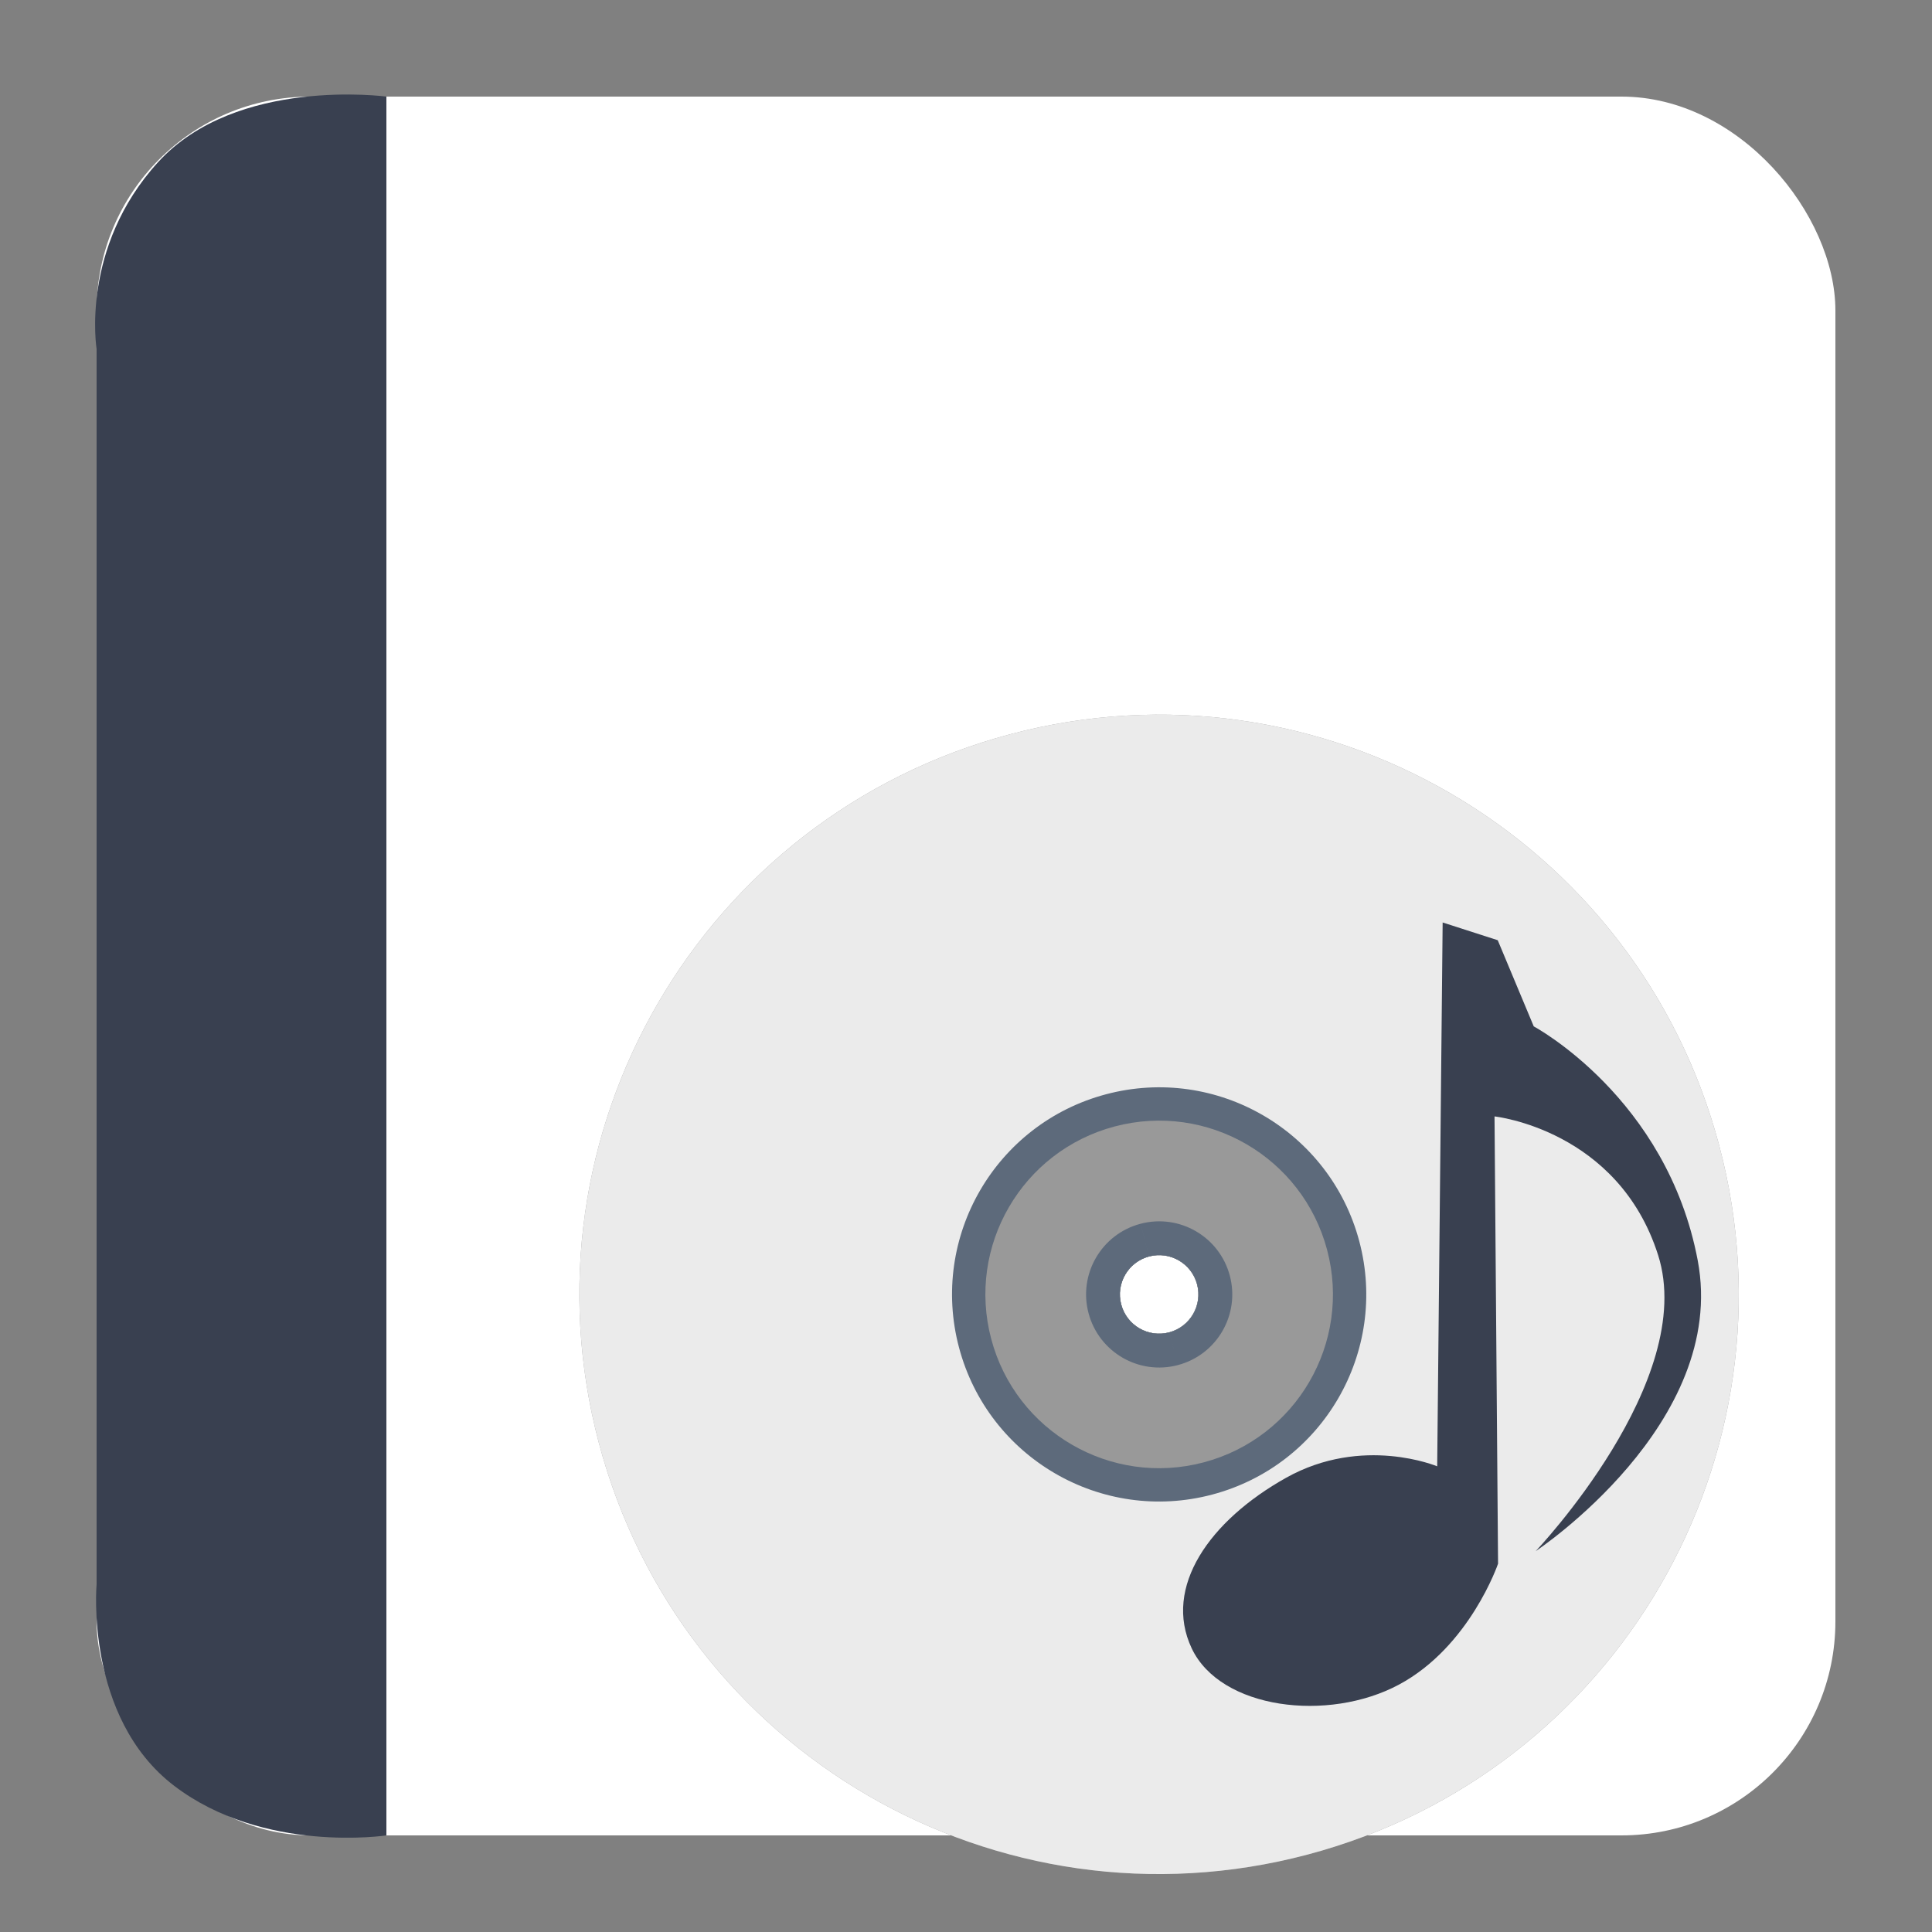 <?xml version="1.0" encoding="UTF-8" standalone="no"?>
<!-- Created with Inkscape (http://www.inkscape.org/) -->

<svg
   xmlns:dc="http://purl.org/dc/elements/1.1/"
   xmlns:cc="http://creativecommons.org/ns#"
   xmlns:rdf="http://www.w3.org/1999/02/22-rdf-syntax-ns#"
   xmlns:svg="http://www.w3.org/2000/svg"
   xmlns="http://www.w3.org/2000/svg"
   xmlns:sodipodi="http://sodipodi.sourceforge.net/DTD/sodipodi-0.dtd"
   xmlns:inkscape="http://www.inkscape.org/namespaces/inkscape"
   width="500"
   height="500"
   id="svg2"
   version="1.1"
   inkscape:version="0.48.5 r10040"
   sodipodi:docname="application-x-cda.svg">
  <rect width="100%" height="100%" fill="#808080" stroke="none"/>
  <defs
     id="defs4" />
  <sodipodi:namedview
     id="base"
     pagecolor="#ffffff"
     bordercolor="#666666"
     borderopacity="1.0"
     inkscape:pageopacity="0.0"
     inkscape:pageshadow="2"
     inkscape:zoom="0.30333332"
     inkscape:cx="1435.6838"
     inkscape:cy="488.81716"
     inkscape:document-units="px"
     inkscape:current-layer="layer1"
     showgrid="false"
     inkscape:window-width="1366"
     inkscape:window-height="716"
     inkscape:window-x="0"
     inkscape:window-y="0"
     inkscape:window-maximized="1" />
  <g
     inkscape:label="Layer 1"
     inkscape:groupmode="layer"
     id="layer1"
     transform="translate(0,-552.362)">
    <rect
       style="fill:#ffffff;fill-opacity:1;stroke:none"
       id="rect3000"
       width="450"
       height="450"
       x="25"
       y="577.362"
       ry="55.366" />
    <path
       style="fill:#394050;stroke:none;stroke-width:1px;stroke-linecap:butt;stroke-linejoin:miter;stroke-opacity:1;fill-opacity:1"
       d="M 100,475 100,25 C 100,25 61.202,19.759 40.94,41.935 20.678,64.111 25,90.3 25,90.3 L 25,410 c 0,0 -3.105,34.449 20.038,52.138 C 68.182,479.826 100,475 100,475 z"
       id="path3770"
       inkscape:connector-curvature="0"
       transform="translate(0,552.362)"
       sodipodi:nodetypes="cczcczc" />
    <g
       id="g892"
       transform="matrix(1.932,-0.512,-0.512,-1.932,338.389,1032.328)">
      <path
         d="m 0,0 c -41.446,0 -75.045,33.599 -75.045,75.045 0,41.446 33.599,75.045 75.045,75.045 L 0,80.131 c -2.809,0 -5.086,-2.277 -5.086,-5.086 0,-2.81 2.277,-5.086 5.086,-5.086 L 0,0 z m 0,150.09 c 41.447,0 75.045,-33.599 75.045,-75.045 C 75.045,33.599 41.447,0 0,0 l 0,69.959 c 2.809,0 5.086,2.276 5.086,5.086 0,2.809 -2.277,5.086 -5.086,5.086 l 0,69.959 z"
         style="fill:#999999;fill-opacity:1;fill-rule:evenodd;stroke:none"
         id="path894"
         inkscape:connector-curvature="0" />
    </g>
    <g
       id="g1694"
       transform="matrix(1.932,-0.512,-0.512,-1.932,338.389,1032.328)"
       style="fill:#ebebeb">
      <path
         d="m 0,0 c -41.446,0 -75.045,33.599 -75.045,75.045 0,41.446 33.599,75.045 75.045,75.045 L 0,80.131 c -2.809,0 -5.086,-2.277 -5.086,-5.086 0,-2.81 2.277,-5.086 5.086,-5.086 L 0,0 z m 0,150.09 c 41.447,0 75.045,-33.599 75.045,-75.045 C 75.045,33.599 41.447,0 0,0 l 0,69.959 c 2.809,0 5.086,2.276 5.086,5.086 0,2.809 -2.277,5.086 -5.086,5.086 l 0,69.959 z"
         style="fill:#ebebeb;fill-opacity:1;fill-rule:evenodd;stroke:none"
         id="path1696"
         inkscape:connector-curvature="0" />
    </g>
    <g
       id="g2418"
       transform="matrix(1.932,-0.512,-0.512,-1.932,313.716,939.157)"
       style="fill:#5d6a7b">
      <path
         d="m 0,0 c -14.808,0 -26.812,12.005 -26.812,26.813 0,14.808 12.004,26.812 26.812,26.812 L 0,31.898 c -2.809,0 -5.086,-2.277 -5.086,-5.085 0,-2.81 2.277,-5.086 5.086,-5.086 L 0,0 z m 0,53.625 c 14.808,0 26.813,-12.004 26.813,-26.812 C 26.813,12.005 14.808,0 0,0 l 0,21.727 c 2.809,0 5.086,2.276 5.086,5.086 0,2.808 -2.277,5.085 -5.086,5.085 l 0,21.727 z"
         style="fill:#5d6a7b;fill-opacity:1;fill-rule:evenodd;stroke:none"
         id="path2420"
         inkscape:connector-curvature="0" />
    </g>
    <g
       id="g2422"
       transform="matrix(1.932,-0.512,-0.512,-1.932,311.509,930.823)"
       style="fill:#999999">
      <path
         d="m 0,0 c -12.425,0 -22.498,10.073 -22.498,22.498 0,12.426 10.073,22.498 22.498,22.498 L 0,27.584 c -2.809,0 -5.086,-2.277 -5.086,-5.086 0,-2.81 2.277,-5.086 5.086,-5.086 L 0,0 z m 0,44.996 c 12.425,0 22.498,-10.072 22.498,-22.498 C 22.498,10.073 12.425,0 0,0 l 0,17.412 c 2.809,0 5.086,2.276 5.086,5.086 0,2.809 -2.277,5.086 -5.086,5.086 l 0,17.412 z"
         style="fill:#999999;fill-opacity:1;fill-rule:evenodd;stroke:none"
         id="path2424"
         inkscape:connector-curvature="0" />
    </g>
    <g
       id="g2426"
       transform="matrix(1.932,-0.512,-0.512,-1.932,304.841,905.644)"
       style="fill:#5d6a7b">
      <path
         d="m 0,0 c -5.227,0 -9.464,4.237 -9.464,9.464 0,5.226 4.237,9.464 9.464,9.464 L 0,14.55 c -2.809,0 -5.086,-2.278 -5.086,-5.086 0,-2.81 2.277,-5.086 5.086,-5.086 L 0,0 z m 0,18.928 c 5.227,0 9.464,-4.238 9.464,-9.464 C 9.464,4.237 5.227,0 0,0 l 0,4.378 c 2.809,0 5.086,2.276 5.086,5.086 0,2.808 -2.277,5.086 -5.086,5.086 l 0,4.378 z"
         style="fill:#5d6a7b;fill-opacity:1;fill-rule:evenodd;stroke:none"
         id="path2428"
         inkscape:connector-curvature="0" />
    </g>
    <path
       style="fill:#394050;fill-opacity:1;stroke:none"
       d="m 362.059,988.333 c -18.329,9.832 -46.225,6.402 -53.663,-9.415 -7.438,-15.817 4.646,-33.031 24.449,-44.11 19.804,-11.08 39.099,-2.962 39.099,-2.962 l 1.412,-140.747 14.257,4.591 9.32,22.301 c 0,0 34.482,18.398 42.439,60.58 7.957,42.181 -41.94,75.225 -41.94,75.225 0,0 42.034,-44.153 31.678,-76.637 -10.356,-32.484 -42.33,-35.868 -42.33,-35.868 l 0.915,115.75 c 0,0 -7.308,21.46 -25.637,31.293 z"
       id="path3834"
       inkscape:connector-curvature="0"
       sodipodi:nodetypes="zzzcccczczccz" />
  </g>
</svg>

